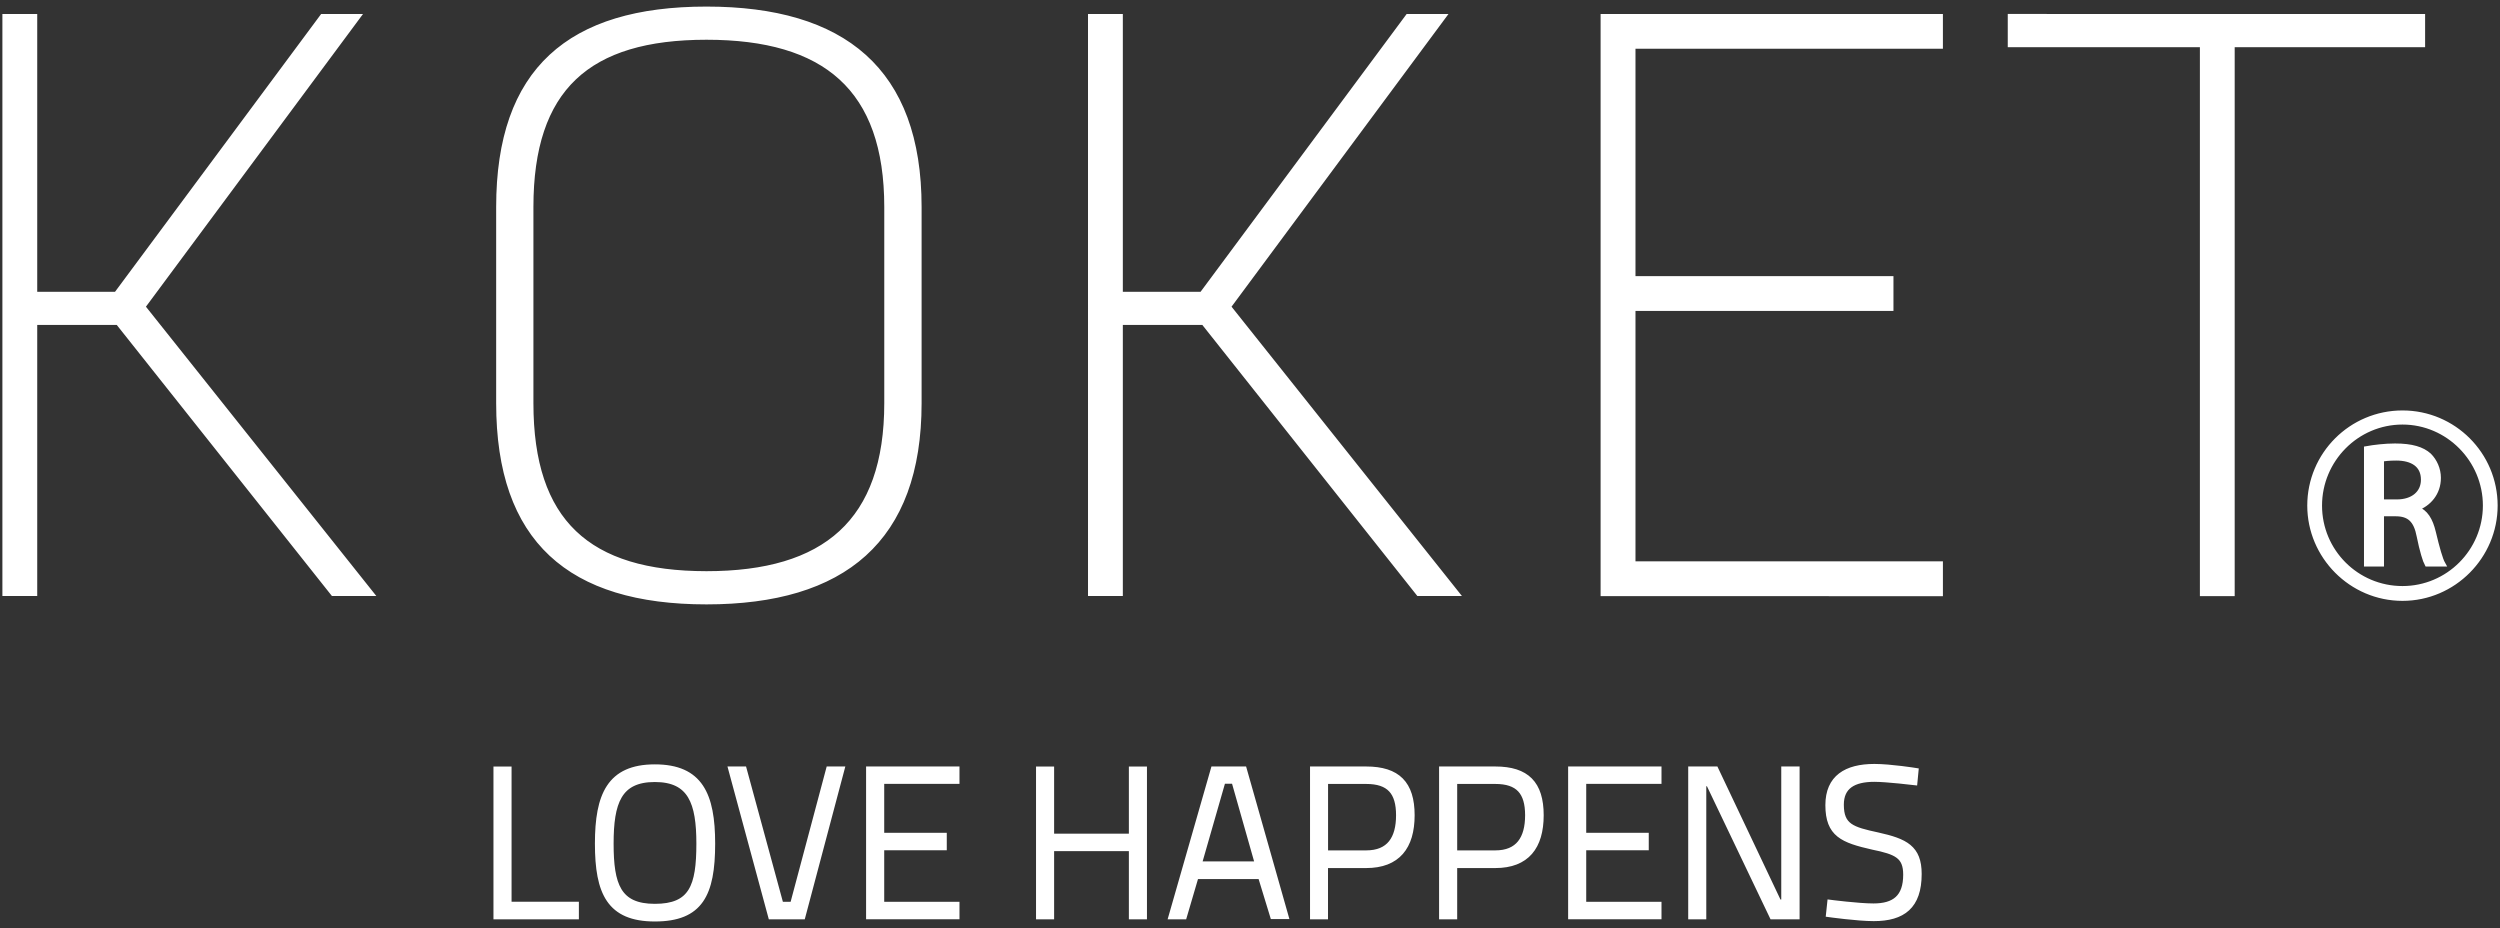 <?xml version="1.0" encoding="utf-8"?>
<!-- Generator: Adobe Illustrator 16.0.0, SVG Export Plug-In . SVG Version: 6.00 Build 0)  -->
<!DOCTYPE svg PUBLIC "-//W3C//DTD SVG 1.1//EN" "http://www.w3.org/Graphics/SVG/1.1/DTD/svg11.dtd">
<svg version="1.1" id="Layer_1" xmlns="http://www.w3.org/2000/svg" xmlns:xlink="http://www.w3.org/1999/xlink" x="0px" y="0px"
	 width="132px" height="49px" viewBox="0 0 132 49" enable-background="new 0 0 132 49" xml:space="preserve">
<rect x="0" y="0" width="132" height="49" fill="#333333" stroke="none"/>
<path fill="#FFFFFF" stroke="#FFFFFF" stroke-width="0.273" stroke-miterlimit="10" d="M126.852,21.808L126.852,21.808
	c-2.705,0-4.892,2.189-4.892,4.887c0,2.67,2.187,4.894,4.892,4.894c2.701,0,4.887-2.224,4.887-4.894
	C131.738,23.998,129.553,21.808,126.852,21.808 M126.852,31.08c-2.424,0-4.385-1.961-4.385-4.385c0-2.42,1.961-4.415,4.385-4.415
	c2.41,0,4.381,1.994,4.381,4.415C131.23,29.119,129.262,31.08,126.852,31.08 M18.896,0.875L7.533,16.196l12.055,15.137h-1.996
	L6.23,17.02H1.829v14.313H0.263V0.875h1.566v14.668h4.313L17.025,0.875H18.896z M26.334,10.931v10.354
	c0,7.227,3.742,10.49,10.969,10.49c7.221,0,11.221-3.264,11.221-10.49V10.931c0-7.229-4-10.447-11.221-10.447
	C30.076,0.483,26.334,3.702,26.334,10.931 M28.028,21.284V10.931c0-6.274,3.008-8.969,9.274-8.969c6.266,0,9.524,2.695,9.524,8.969
	v10.354c0,6.265-3.258,9.01-9.524,9.01C31.036,30.294,28.028,27.549,28.028,21.284 M76.209,0.875L64.853,16.196l12.054,15.137
	h-2.005L63.548,17.02h-4.399v14.313h-1.566V0.875h1.566v14.668h4.31L74.34,0.875H76.209z M102.449,0.875v1.563H86.217v12.278h13.621
	v1.566H86.217v13.492h16.232v1.567H84.648V0.875H102.449z M127.909,0.875v1.48h-10.054v28.986h-1.564V2.354h-10.145v-1.48
	L127.909,0.875L127.909,0.875z M126.458,23.552L126.458,23.552c-0.528,0-1.117,0.071-1.503,0.141v6.084h0.783v-2.654h0.75
	c0.721,0,1.087,0.328,1.248,1.182c0.156,0.782,0.326,1.312,0.416,1.473h0.826c-0.131-0.232-0.299-0.82-0.502-1.674
	c-0.154-0.651-0.414-1.076-0.875-1.238v-0.032c0.621-0.231,1.142-0.787,1.142-1.604c0-0.455-0.194-0.883-0.489-1.179
	C127.893,23.724,127.34,23.552,126.458,23.552 M125.738,26.506v-2.263c0.132-0.028,0.393-0.062,0.783-0.062
	c0.85,0,1.441,0.358,1.441,1.146c0,0.718-0.561,1.179-1.406,1.179H125.738z M26.191,48.404v-7.795h0.683v7.139h3.554v0.656H26.191z
	 M36.905,44.544c0-2.16-0.438-3.39-2.329-3.39c-1.898,0-2.314,1.222-2.314,3.39c0,2.183,0.389,3.315,2.314,3.315
	C36.515,47.859,36.905,46.807,36.905,44.544 M31.548,44.544c0-2.562,0.632-4.049,3.028-4.049c2.403,0,3.048,1.466,3.048,4.049
	c0,2.677-0.639,3.974-3.048,3.974C32.176,48.518,31.548,47.141,31.548,44.544 M44.456,40.607l-2.07,7.797h-1.688l-2.11-7.797h0.699
	l1.945,7.146h0.617l1.905-7.146H44.456z M45.866,40.607h4.658v0.646H46.55v2.856h3.303v0.649H46.55v2.994h3.974v0.649h-4.658V40.607
	z M59.741,44.803h-4.22v3.602h-0.682v-7.797h0.682v3.547h4.22v-3.547h0.682v7.797h-0.682V44.803z M63.317,45.62h3.081l-1.242-4.374
	h-0.583L63.317,45.62z M64.067,40.607h1.624l2.209,7.783h-0.699l-0.646-2.113h-3.403l-0.625,2.127h-0.696L64.067,40.607z
	 M72.134,45.037c1.216,0,1.714-0.762,1.714-1.992c0-1.218-0.498-1.789-1.714-1.789h-2.149v3.781H72.134z M69.982,45.697v2.707
	h-0.676v-7.797h2.826c1.669,0,2.424,0.769,2.424,2.438s-0.755,2.652-2.424,2.652H69.982z M78.952,45.037
	c1.208,0,1.71-0.762,1.71-1.992c0-1.218-0.502-1.789-1.71-1.789h-2.149v3.781H78.952z M76.803,45.697v2.707H76.12v-7.797h2.832
	c1.665,0,2.418,0.769,2.418,2.438s-0.753,2.652-2.418,2.652H76.803z M82.934,40.607h4.657v0.646h-3.975v2.856h3.302v0.649h-3.302
	v2.994h3.975v0.649h-4.657V40.607z M89.277,40.607h1.315l3.33,7.024h0.265v-7.024h0.695v7.797h-1.311l-3.357-7.024h-0.259v7.024
	h-0.681v-7.797H89.277z M101.102,41.322c0,0-1.486-0.178-2.135-0.178c-1.109,0-1.749,0.392-1.749,1.342
	c0,1.137,0.573,1.309,1.927,1.602c1.457,0.324,2.183,0.669,2.183,2.057c0,1.711-0.851,2.354-2.396,2.354
	c-0.854,0-2.384-0.214-2.384-0.214l0.068-0.642c0,0,1.51,0.196,2.303,0.196c1.108,0,1.706-0.462,1.706-1.657
	c0-0.975-0.486-1.199-1.747-1.455c-1.579-0.359-2.362-0.664-2.362-2.217c0-1.457,0.967-2.037,2.452-2.037
	c0.858,0,2.195,0.215,2.195,0.215L101.102,41.322z"/>
</svg>
